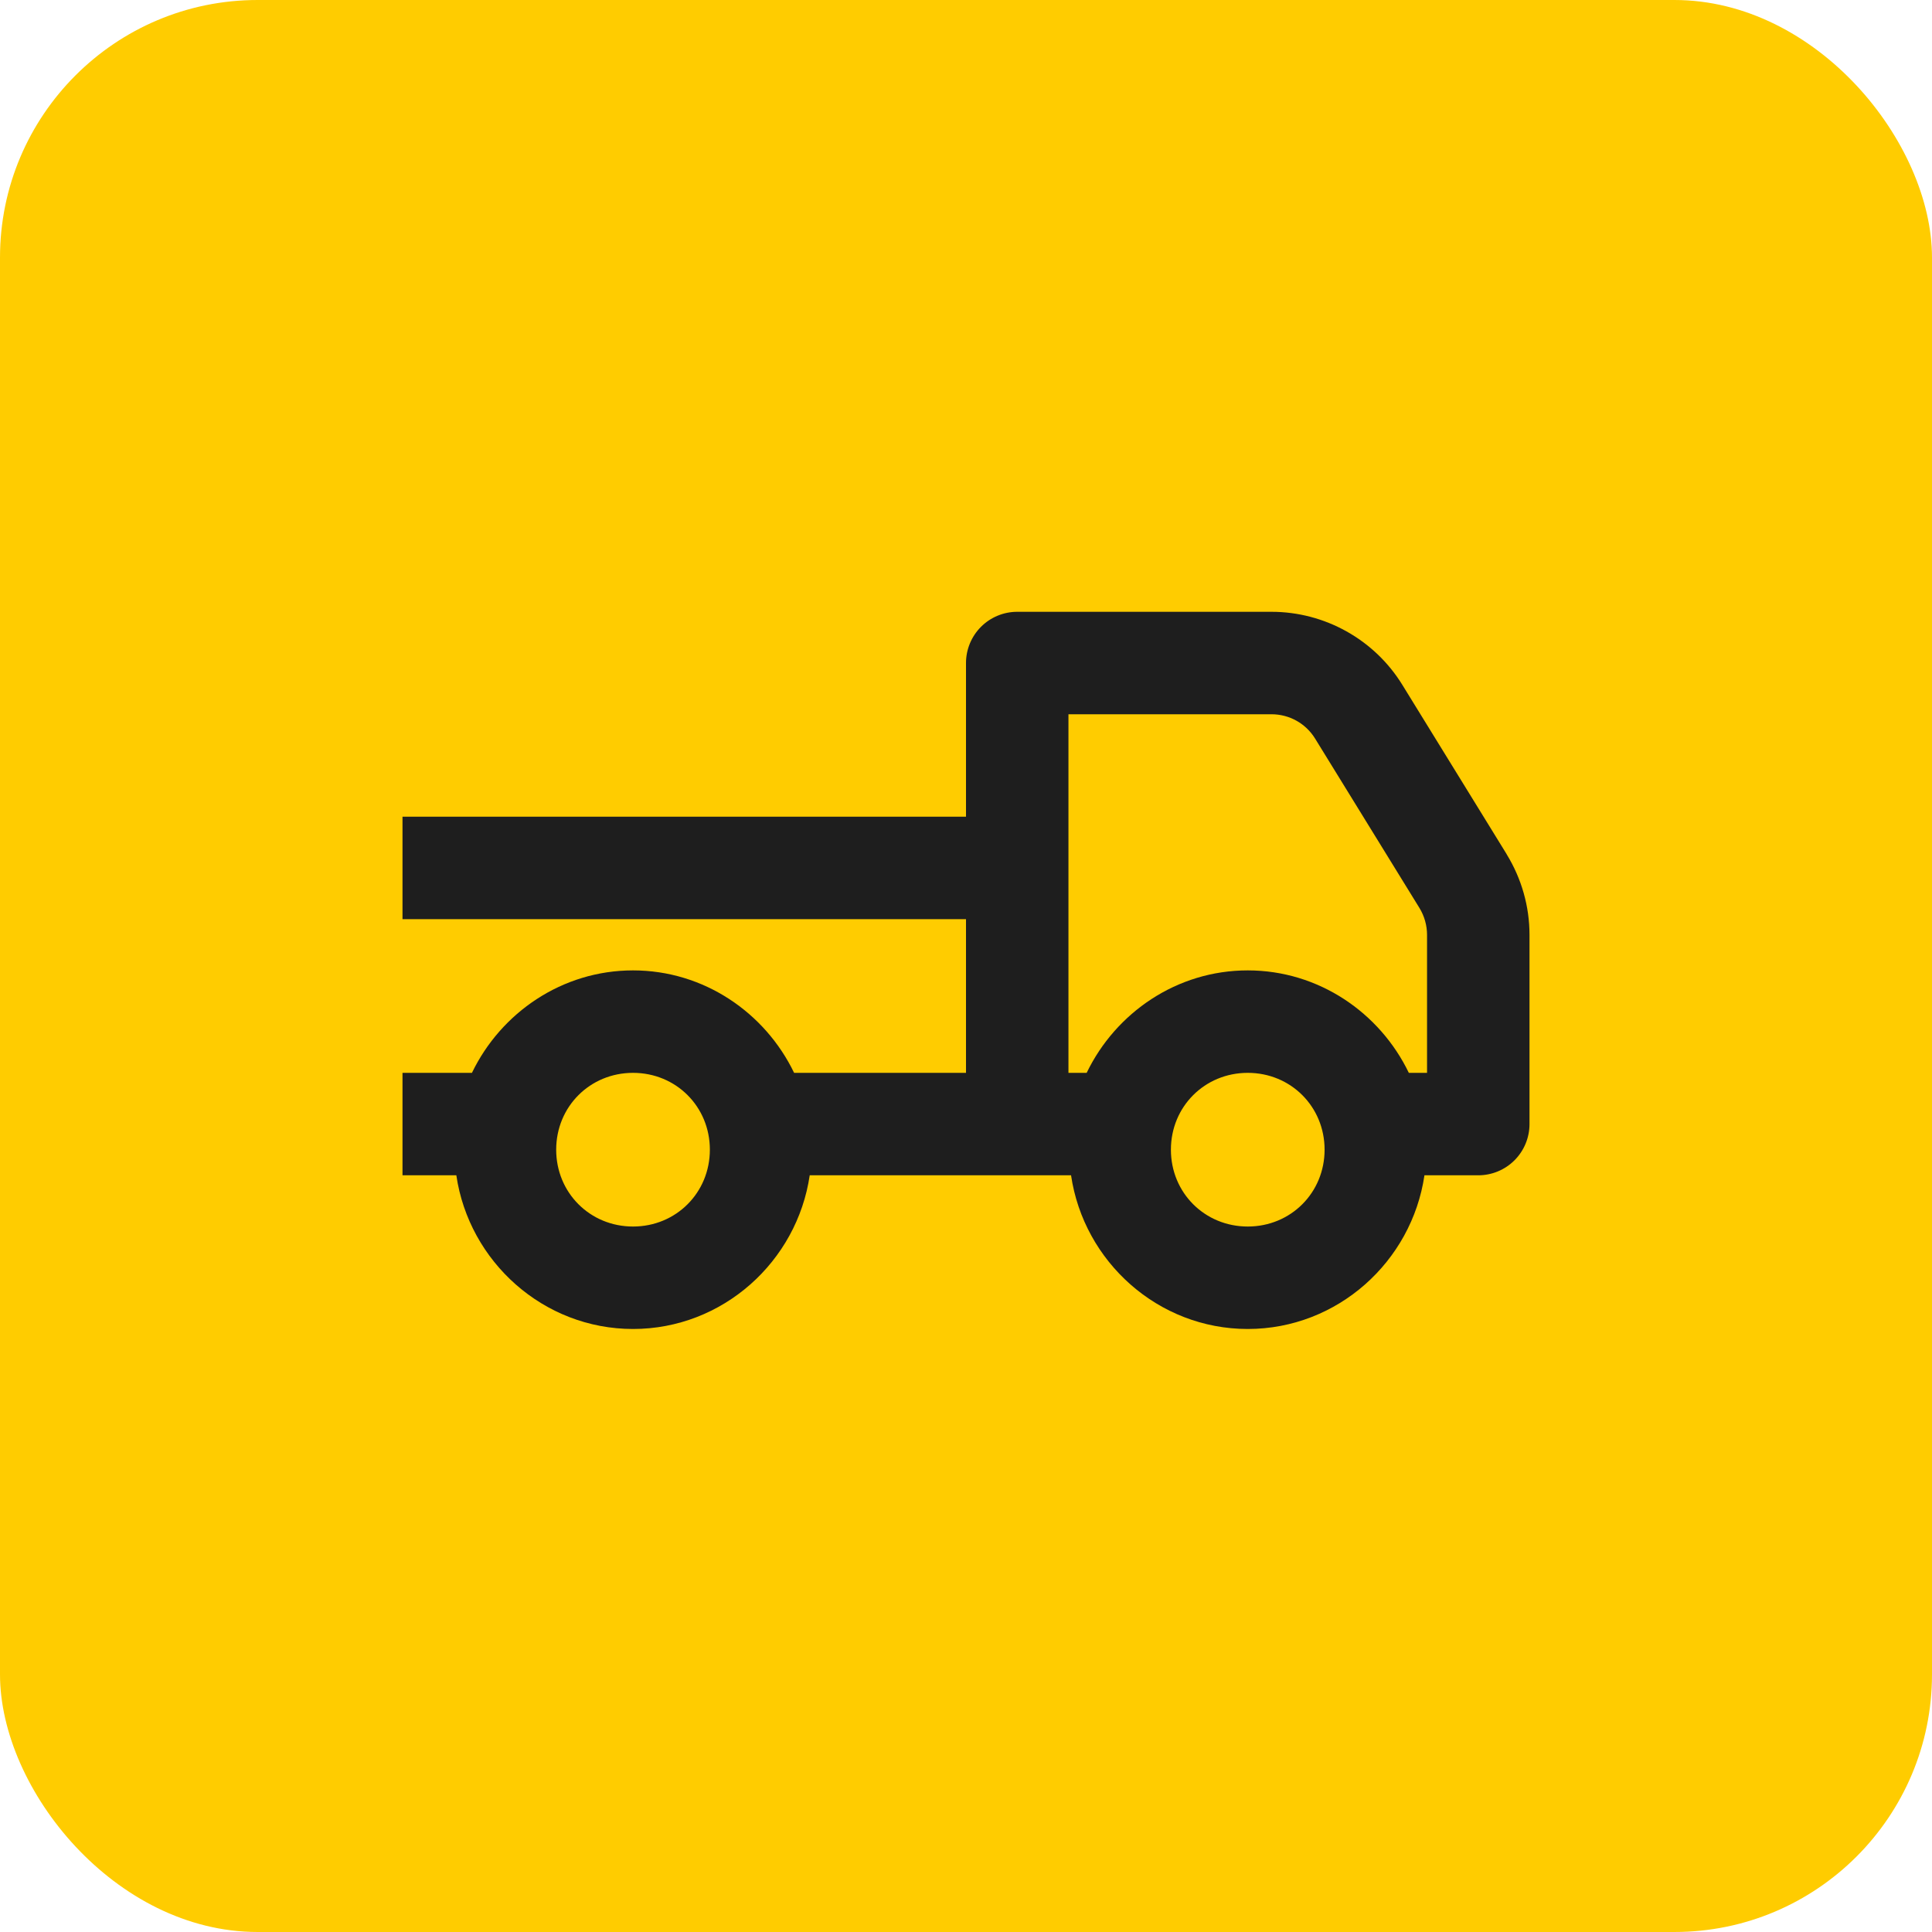 <svg width="300" height="300" viewBox="0 0 300 300" fill="none" xmlns="http://www.w3.org/2000/svg">

<rect mask="url(#mask)" width="300" height="300" rx="40" ry="40" fill="#FFCC00"/>

<path d="M157.955 95C155.845 95 153.822 95.838 152.33 97.33C150.838 98.822 150 100.845 150 102.955V126.818H62.5V142.727H150V166.591H123.309C118.8 157.242 109.298 150.682 98.296 150.682C87.293 150.682 77.791 157.242 73.282 166.591H62.5V182.5H70.859C72.826 195.907 84.376 206.364 98.296 206.364C112.215 206.364 123.765 195.907 125.732 182.5H166.313C168.281 195.907 179.83 206.364 193.75 206.364C207.67 206.364 219.219 195.907 221.187 182.5H229.545C231.655 182.5 233.678 181.662 235.17 180.17C236.662 178.678 237.5 176.655 237.5 174.545V145.166C237.5 140.747 236.265 136.418 233.958 132.66C233.958 132.655 233.958 132.649 233.958 132.644L217.753 106.341C213.414 99.296 205.703 95 197.432 95H157.955ZM165.909 110.909H197.432C200.202 110.909 202.754 112.328 204.206 114.684L220.41 140.987C221.184 142.253 221.591 143.705 221.591 145.166V166.591H218.763C214.254 157.242 204.752 150.682 193.75 150.682C182.748 150.682 173.246 157.242 168.737 166.591H165.909V142.727V110.909ZM98.296 166.591C104.979 166.591 110.227 171.839 110.227 178.523C110.227 185.207 104.979 190.455 98.296 190.455C91.612 190.455 86.364 185.207 86.364 178.523C86.364 171.839 91.612 166.591 98.296 166.591ZM193.75 166.591C200.434 166.591 205.682 171.839 205.682 178.523C205.682 185.207 200.434 190.455 193.75 190.455C187.066 190.455 181.818 185.207 181.818 178.523C181.818 171.839 187.066 166.591 193.75 166.591Z" fill="#1E1E1E"/>
</svg>
